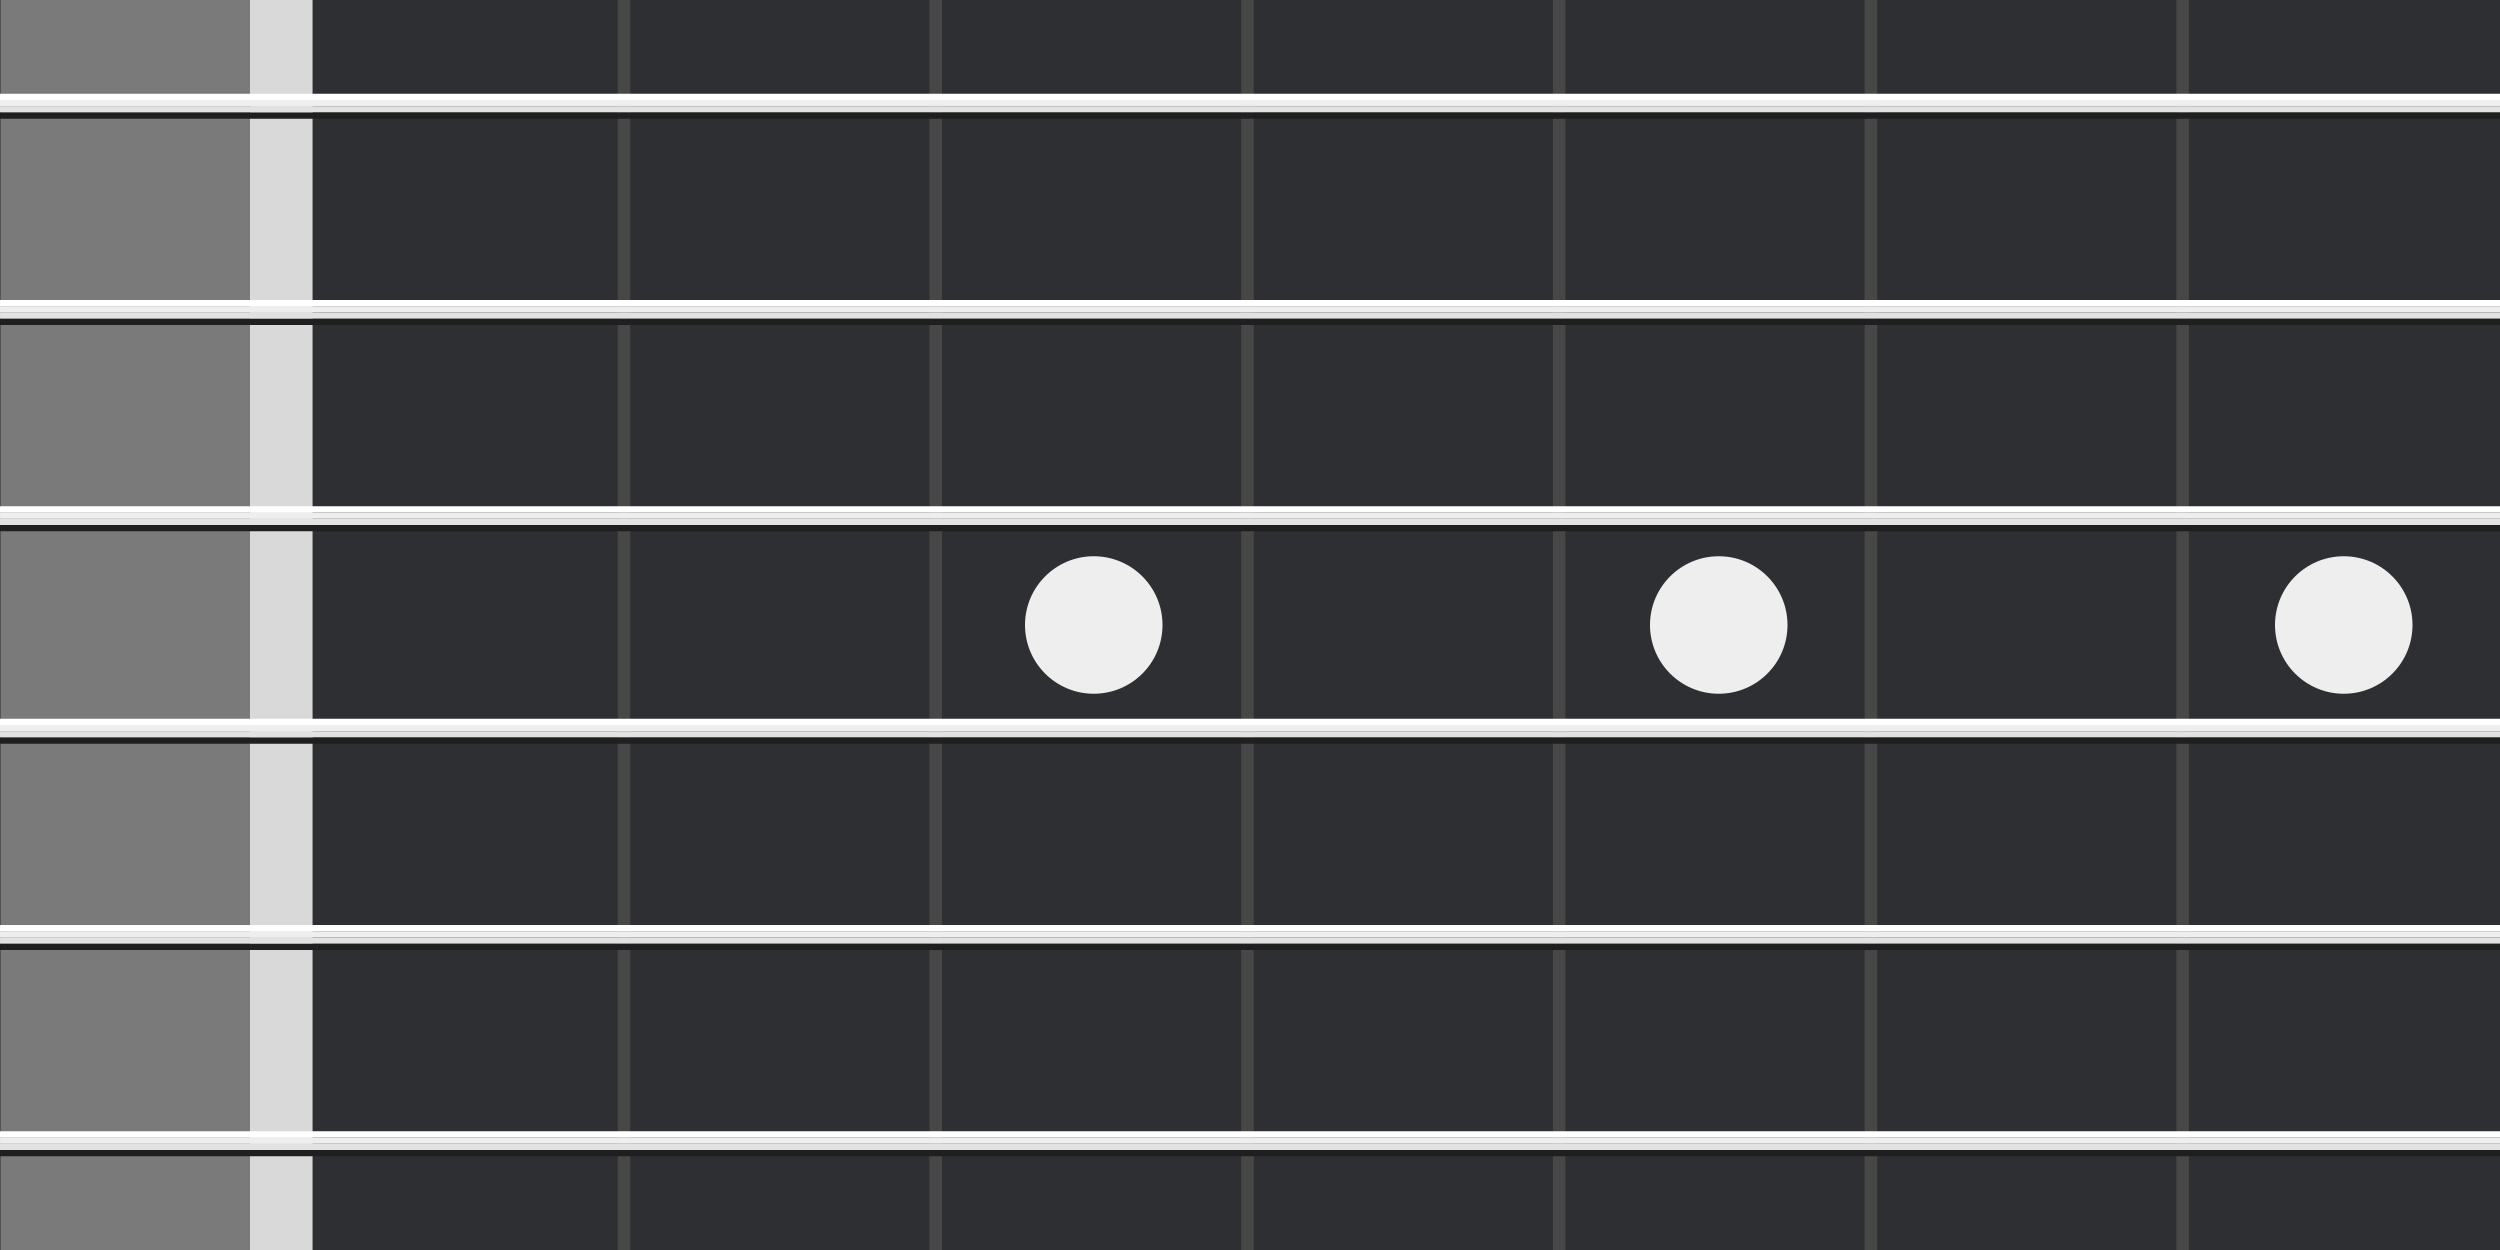 <svg width="400" height="200" viewBox="0 0 400 200" fill="none" xmlns="http://www.w3.org/2000/svg">
<rect width="400" height="200" fill="#2E2F33"/>
<rect x="0.083" width="49.877" height="200" fill="#7A7A7A"/>
<rect x="40" width="10" height="200" fill="#D9D9D9"/>
<line x1="99.836" y1="200" x2="99.836" stroke="#474747" stroke-width="2"/>
<line x1="149.713" y1="200" x2="149.713" stroke="#474747" stroke-width="2"/>
<line x1="199.591" y1="200" x2="199.591" stroke="#474747" stroke-width="2"/>
<line x1="249.468" y1="200" x2="249.468" stroke="#474747" stroke-width="2"/>
<line x1="299.346" y1="200" x2="299.346" stroke="#474747" stroke-width="2"/>
<line x1="349.223" y1="200" x2="349.223" stroke="#474747" stroke-width="2"/>
<circle cx="175" cy="100" r="11" fill="#EEEEEE"/>
<circle cx="275" cy="100" r="11" fill="#EEEEEE"/>
<circle cx="375" cy="100" r="11" fill="#EEEEEE"/>
<line y1="16.5" x2="400" y2="16.5" stroke="#EEEEEE"/>
<line y1="15.5" x2="400" y2="15.5" stroke="white"/>
<line y1="17.5" x2="400" y2="17.5" stroke="#E2E2E2"/>
<line y1="18.5" x2="400" y2="18.5" stroke="#1F1F1F"/>
<line y1="49.5" x2="400" y2="49.5" stroke="#EEEEEE"/>
<line y1="48.5" x2="400" y2="48.5" stroke="white"/>
<line y1="50.5" x2="400" y2="50.5" stroke="#E2E2E2"/>
<line y1="51.5" x2="400" y2="51.5" stroke="#1F1F1F"/>
<line y1="82.5" x2="400" y2="82.5" stroke="#EEEEEE"/>
<line y1="81.5" x2="400" y2="81.5" stroke="white"/>
<line y1="83.5" x2="400" y2="83.5" stroke="#E2E2E2"/>
<line y1="84.5" x2="400" y2="84.5" stroke="#1F1F1F"/>
<line y1="116.5" x2="400" y2="116.5" stroke="#EEEEEE"/>
<line y1="115.5" x2="400" y2="115.5" stroke="white"/>
<line y1="117.5" x2="400" y2="117.5" stroke="#E2E2E2"/>
<line y1="118.5" x2="400" y2="118.5" stroke="#1F1F1F"/>
<line y1="149.5" x2="400" y2="149.5" stroke="#EEEEEE"/>
<line y1="148.5" x2="400" y2="148.5" stroke="white"/>
<line y1="150.5" x2="400" y2="150.5" stroke="#E2E2E2"/>
<line y1="151.5" x2="400" y2="151.5" stroke="#1F1F1F"/>
<line y1="182.5" x2="400" y2="182.5" stroke="#EEEEEE"/>
<line y1="181.5" x2="400" y2="181.5" stroke="white"/>
<line y1="183.5" x2="400" y2="183.5" stroke="#E2E2E2"/>
<line y1="184.5" x2="400" y2="184.5" stroke="#1F1F1F"/>
</svg>
